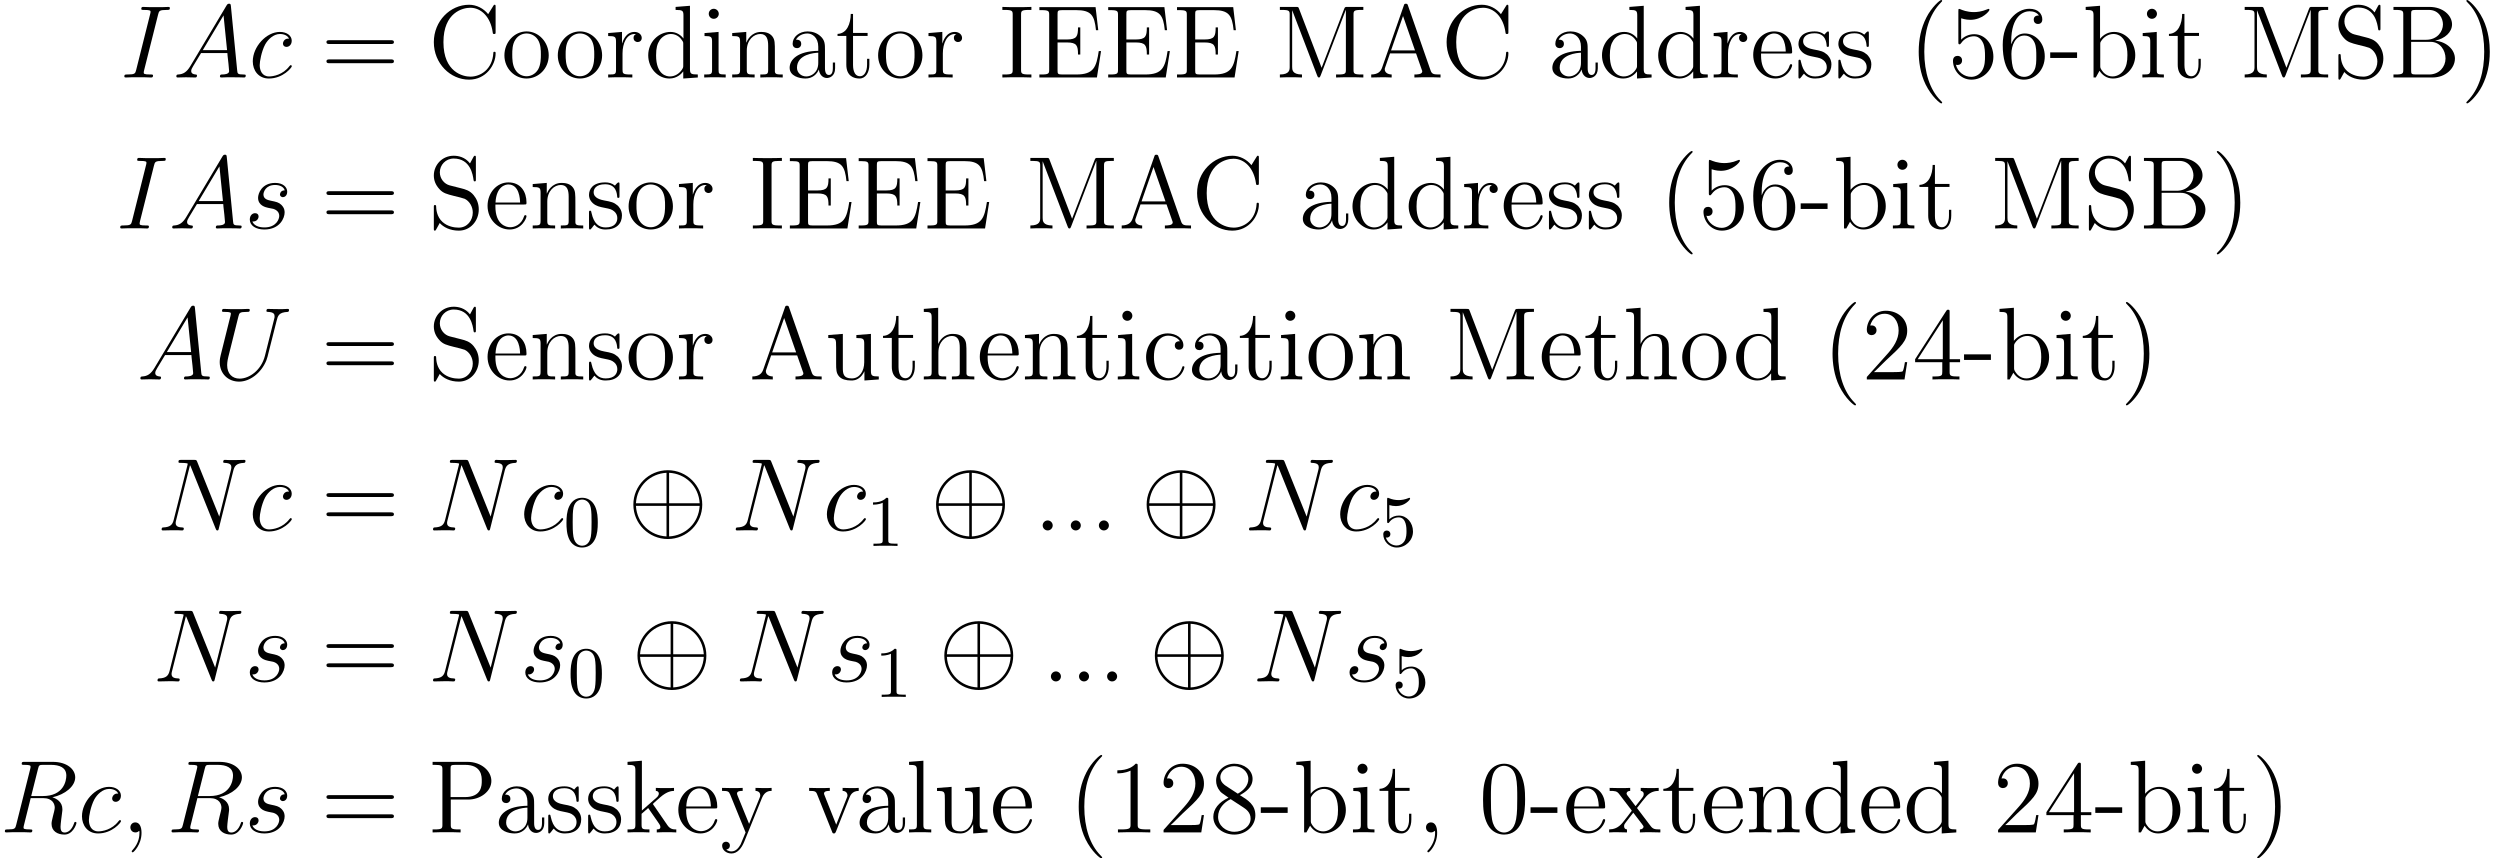 <?xml version='1.0' encoding='UTF-8'?>
<!-- This file was generated by dvisvgm 2.1.3 -->
<svg height='107.597pt' version='1.1' viewBox='76.415 80.149 313.422 107.597' width='313.422pt' xmlns='http://www.w3.org/2000/svg' xmlns:xlink='http://www.w3.org/1999/xlink'>
<defs>
<path d='M9.351 -3.238C9.351 -5.621 7.408 -7.551 5.038 -7.551C2.629 -7.551 0.712 -5.595 0.712 -3.238C0.712 -0.855 2.655 1.075 5.025 1.075C7.434 1.075 9.351 -0.881 9.351 -3.238ZM1.036 -3.406C1.166 -5.582 2.849 -7.123 4.87 -7.227V-3.406H1.036ZM5.194 -7.227C7.227 -7.123 8.898 -5.569 9.027 -3.406H5.194V-7.227ZM4.87 0.751C2.862 0.648 1.166 -0.868 1.036 -3.082H4.87V0.751ZM9.027 -3.082C8.898 -0.868 7.188 0.648 5.194 0.751V-3.082H9.027Z' id='g0-8'/>
<path d='M2.383 -0.622C2.383 -0.997 2.072 -1.256 1.761 -1.256C1.386 -1.256 1.127 -0.945 1.127 -0.635C1.127 -0.259 1.438 0 1.748 0C2.124 0 2.383 -0.311 2.383 -0.622Z' id='g1-58'/>
<path d='M2.526 0.052C2.526 -0.699 2.279 -1.256 1.748 -1.256C1.334 -1.256 1.127 -0.92 1.127 -0.635S1.321 0 1.761 0C1.93 0 2.072 -0.052 2.189 -0.168C2.215 -0.194 2.228 -0.194 2.241 -0.194C2.267 -0.194 2.267 -0.013 2.267 0.052C2.267 0.479 2.189 1.321 1.438 2.163C1.295 2.318 1.295 2.344 1.295 2.37C1.295 2.435 1.36 2.5 1.425 2.5C1.528 2.5 2.526 1.541 2.526 0.052Z' id='g1-59'/>
<path d='M2.202 -1.438C1.748 -0.673 1.308 -0.414 0.686 -0.376C0.544 -0.363 0.44 -0.363 0.44 -0.13C0.44 -0.052 0.505 0 0.596 0C0.829 0 1.412 -0.026 1.645 -0.026C2.02 -0.026 2.435 0 2.798 0C2.875 0 3.031 0 3.031 -0.246C3.031 -0.363 2.927 -0.376 2.849 -0.376C2.551 -0.401 2.305 -0.505 2.305 -0.816C2.305 -0.997 2.383 -1.14 2.551 -1.425L3.536 -3.057H6.838C6.851 -2.94 6.851 -2.836 6.864 -2.72C6.903 -2.383 7.059 -1.036 7.059 -0.79C7.059 -0.401 6.398 -0.376 6.191 -0.376C6.048 -0.376 5.906 -0.376 5.906 -0.142C5.906 0 6.022 0 6.1 0C6.32 0 6.579 -0.026 6.8 -0.026H7.538C8.328 -0.026 8.898 0 8.911 0C9.001 0 9.144 0 9.144 -0.246C9.144 -0.376 9.027 -0.376 8.833 -0.376C8.121 -0.376 8.108 -0.492 8.069 -0.881L7.279 -8.962C7.253 -9.221 7.201 -9.247 7.059 -9.247C6.929 -9.247 6.851 -9.221 6.735 -9.027L2.202 -1.438ZM3.756 -3.432L6.359 -7.784L6.8 -3.432H3.756Z' id='g1-65'/>
<path d='M4.766 -7.887C4.883 -8.341 4.909 -8.47 5.854 -8.47C6.139 -8.47 6.243 -8.47 6.243 -8.716C6.243 -8.846 6.1 -8.846 6.061 -8.846C5.828 -8.846 5.543 -8.82 5.31 -8.82H3.717C3.458 -8.82 3.16 -8.846 2.901 -8.846C2.798 -8.846 2.655 -8.846 2.655 -8.6C2.655 -8.47 2.759 -8.47 3.018 -8.47C3.821 -8.47 3.821 -8.367 3.821 -8.224C3.821 -8.133 3.795 -8.056 3.769 -7.939L2.02 -0.958C1.904 -0.505 1.878 -0.376 0.933 -0.376C0.648 -0.376 0.531 -0.376 0.531 -0.13C0.531 0 0.661 0 0.725 0C0.958 0 1.243 -0.026 1.476 -0.026H3.069C3.329 -0.026 3.613 0 3.872 0C3.976 0 4.132 0 4.132 -0.233C4.132 -0.376 4.054 -0.376 3.769 -0.376C2.966 -0.376 2.966 -0.479 2.966 -0.635C2.966 -0.661 2.966 -0.725 3.018 -0.933L4.766 -7.887Z' id='g1-73'/>
<path d='M9.584 -7.486C9.727 -8.043 9.934 -8.431 10.918 -8.47C10.957 -8.47 11.112 -8.483 11.112 -8.703C11.112 -8.846 10.996 -8.846 10.944 -8.846C10.685 -8.846 10.024 -8.82 9.765 -8.82H9.144C8.962 -8.82 8.729 -8.846 8.548 -8.846C8.47 -8.846 8.315 -8.846 8.315 -8.6C8.315 -8.47 8.418 -8.47 8.509 -8.47C9.286 -8.444 9.338 -8.146 9.338 -7.913C9.338 -7.797 9.325 -7.758 9.286 -7.577L7.823 -1.735L5.051 -8.626C4.96 -8.833 4.947 -8.846 4.663 -8.846H3.082C2.823 -8.846 2.707 -8.846 2.707 -8.6C2.707 -8.47 2.798 -8.47 3.044 -8.47C3.108 -8.47 3.872 -8.47 3.872 -8.354C3.872 -8.328 3.847 -8.224 3.834 -8.185L2.111 -1.321C1.956 -0.686 1.645 -0.414 0.79 -0.376C0.725 -0.376 0.596 -0.363 0.596 -0.13C0.596 0 0.725 0 0.764 0C1.023 0 1.684 -0.026 1.943 -0.026H2.564C2.746 -0.026 2.966 0 3.147 0C3.238 0 3.38 0 3.38 -0.246C3.38 -0.363 3.251 -0.376 3.199 -0.376C2.772 -0.389 2.357 -0.466 2.357 -0.933C2.357 -1.036 2.383 -1.153 2.409 -1.256L4.157 -8.185C4.235 -8.056 4.235 -8.03 4.287 -7.913L7.369 -0.233C7.434 -0.078 7.46 0 7.577 0C7.706 0 7.719 -0.039 7.771 -0.259L9.584 -7.486Z' id='g1-78'/>
<path d='M4.766 -7.965C4.883 -8.444 4.934 -8.47 5.44 -8.47H6.372C7.486 -8.47 8.315 -8.133 8.315 -7.123C8.315 -6.463 7.978 -4.559 5.375 -4.559H3.911L4.766 -7.965ZM6.566 -4.403C8.172 -4.753 9.429 -5.789 9.429 -6.903C9.429 -7.913 8.405 -8.846 6.605 -8.846H3.095C2.836 -8.846 2.72 -8.846 2.72 -8.6C2.72 -8.47 2.81 -8.47 3.057 -8.47C3.834 -8.47 3.834 -8.367 3.834 -8.224C3.834 -8.198 3.834 -8.121 3.782 -7.926L2.033 -0.958C1.917 -0.505 1.891 -0.376 0.997 -0.376C0.699 -0.376 0.609 -0.376 0.609 -0.13C0.609 0 0.751 0 0.79 0C1.023 0 1.295 -0.026 1.541 -0.026H3.069C3.303 -0.026 3.575 0 3.808 0C3.911 0 4.054 0 4.054 -0.246C4.054 -0.376 3.937 -0.376 3.743 -0.376C2.953 -0.376 2.953 -0.479 2.953 -0.609C2.953 -0.622 2.953 -0.712 2.979 -0.816L3.847 -4.3H5.401C6.631 -4.3 6.864 -3.523 6.864 -3.095C6.864 -2.901 6.735 -2.396 6.644 -2.059C6.502 -1.464 6.463 -1.321 6.463 -1.075C6.463 -0.155 7.214 0.272 8.082 0.272C9.131 0.272 9.584 -1.01 9.584 -1.192C9.584 -1.282 9.519 -1.321 9.442 -1.321C9.338 -1.321 9.312 -1.243 9.286 -1.14C8.975 -0.22 8.444 0.013 8.121 0.013S7.59 -0.13 7.59 -0.712C7.59 -1.023 7.745 -2.202 7.758 -2.267C7.823 -2.746 7.823 -2.798 7.823 -2.901C7.823 -3.847 7.059 -4.248 6.566 -4.403Z' id='g1-82'/>
<path d='M6.553 -2.979C6.1 -1.166 4.598 -0.104 3.38 -0.104C2.448 -0.104 1.813 -0.725 1.813 -1.8C1.813 -1.852 1.813 -2.241 1.956 -2.81L3.225 -7.9C3.341 -8.341 3.367 -8.47 4.287 -8.47C4.52 -8.47 4.65 -8.47 4.65 -8.703C4.65 -8.846 4.533 -8.846 4.455 -8.846C4.222 -8.846 3.95 -8.82 3.704 -8.82H2.176C1.93 -8.82 1.658 -8.846 1.412 -8.846C1.321 -8.846 1.166 -8.846 1.166 -8.6C1.166 -8.47 1.256 -8.47 1.502 -8.47C2.279 -8.47 2.279 -8.367 2.279 -8.224C2.279 -8.146 2.189 -7.771 2.124 -7.551L0.997 -3.018C0.958 -2.875 0.881 -2.526 0.881 -2.176C0.881 -0.751 1.904 0.272 3.316 0.272C4.624 0.272 6.074 -0.764 6.735 -2.409C6.825 -2.629 6.942 -3.082 7.02 -3.432C7.149 -3.898 7.421 -5.038 7.512 -5.375L8.004 -7.318C8.172 -7.991 8.276 -8.418 9.416 -8.47C9.519 -8.483 9.571 -8.587 9.571 -8.703C9.571 -8.846 9.455 -8.846 9.403 -8.846C9.221 -8.846 8.988 -8.82 8.807 -8.82H8.198C7.395 -8.82 6.981 -8.846 6.968 -8.846C6.89 -8.846 6.735 -8.846 6.735 -8.6C6.735 -8.47 6.838 -8.47 6.929 -8.47C7.706 -8.444 7.758 -8.146 7.758 -7.913C7.758 -7.797 7.758 -7.758 7.706 -7.577L6.553 -2.979Z' id='g1-85'/>
<path d='M5.064 -4.87C4.818 -4.87 4.701 -4.87 4.52 -4.714C4.442 -4.65 4.3 -4.455 4.3 -4.248C4.3 -3.989 4.494 -3.834 4.74 -3.834C5.051 -3.834 5.401 -4.093 5.401 -4.611C5.401 -5.232 4.805 -5.712 3.911 -5.712C2.215 -5.712 0.518 -3.86 0.518 -2.02C0.518 -0.894 1.217 0.13 2.538 0.13C4.3 0.13 5.414 -1.243 5.414 -1.412C5.414 -1.489 5.336 -1.554 5.284 -1.554C5.245 -1.554 5.232 -1.541 5.116 -1.425C4.287 -0.324 3.057 -0.13 2.564 -0.13C1.671 -0.13 1.386 -0.907 1.386 -1.554C1.386 -2.007 1.606 -3.264 2.072 -4.144C2.409 -4.753 3.108 -5.453 3.924 -5.453C4.093 -5.453 4.805 -5.427 5.064 -4.87Z' id='g1-99'/>
<path d='M2.953 -2.59C3.173 -2.551 3.523 -2.474 3.6 -2.461C3.769 -2.409 4.352 -2.202 4.352 -1.58C4.352 -1.179 3.989 -0.13 2.487 -0.13C2.215 -0.13 1.243 -0.168 0.984 -0.881C1.502 -0.816 1.761 -1.217 1.761 -1.502C1.761 -1.774 1.58 -1.917 1.321 -1.917C1.036 -1.917 0.661 -1.697 0.661 -1.114C0.661 -0.35 1.438 0.13 2.474 0.13C4.442 0.13 5.025 -1.321 5.025 -1.995C5.025 -2.189 5.025 -2.551 4.611 -2.966C4.287 -3.277 3.976 -3.341 3.277 -3.484C2.927 -3.562 2.37 -3.678 2.37 -4.261C2.37 -4.52 2.603 -5.453 3.834 -5.453C4.378 -5.453 4.909 -5.245 5.038 -4.779C4.468 -4.779 4.442 -4.287 4.442 -4.274C4.442 -4.002 4.688 -3.924 4.805 -3.924C4.986 -3.924 5.349 -4.067 5.349 -4.611S4.857 -5.712 3.847 -5.712C2.15 -5.712 1.697 -4.378 1.697 -3.847C1.697 -2.862 2.655 -2.655 2.953 -2.59Z' id='g1-115'/>
<path d='M4.288 -2.901C4.288 -3.509 4.261 -4.288 3.944 -4.968C3.545 -5.82 2.856 -6.038 2.33 -6.038C1.786 -6.038 1.097 -5.82 0.698 -4.95C0.408 -4.324 0.363 -3.59 0.363 -2.901C0.363 -2.312 0.381 -1.432 0.771 -0.716C1.197 0.054 1.904 0.199 2.321 0.199C2.91 0.199 3.581 -0.054 3.962 -0.888C4.234 -1.496 4.288 -2.176 4.288 -2.901ZM2.33 -0.027C2.058 -0.027 1.405 -0.154 1.233 -1.179C1.142 -1.713 1.142 -2.493 1.142 -3.01C1.142 -3.626 1.142 -4.343 1.251 -4.841C1.432 -5.648 2.013 -5.811 2.321 -5.811C2.665 -5.811 3.237 -5.63 3.409 -4.787C3.509 -4.288 3.509 -3.581 3.509 -3.01C3.509 -2.448 3.509 -1.686 3.418 -1.151C3.227 -0.118 2.557 -0.027 2.33 -0.027Z' id='g2-48'/>
<path d='M2.756 -5.793C2.756 -6.02 2.747 -6.038 2.52 -6.038C1.958 -5.458 1.124 -5.458 0.843 -5.458V-5.177C1.015 -5.177 1.568 -5.177 2.058 -5.412V-0.725C2.058 -0.39 2.031 -0.281 1.188 -0.281H0.898V0C1.224 -0.027 2.031 -0.027 2.402 -0.027S3.59 -0.027 3.917 0V-0.281H3.626C2.783 -0.281 2.756 -0.39 2.756 -0.725V-5.793Z' id='g2-49'/>
<path d='M0.943 -3.128C0.943 -2.965 0.943 -2.865 1.07 -2.865C1.142 -2.865 1.17 -2.901 1.224 -2.983C1.496 -3.363 1.931 -3.581 2.402 -3.581C3.373 -3.581 3.373 -2.185 3.373 -1.859C3.373 -1.577 3.373 -1.015 3.119 -0.607C2.874 -0.227 2.493 -0.054 2.14 -0.054C1.605 -0.054 0.997 -0.39 0.78 -1.061C0.789 -1.061 0.843 -1.043 0.907 -1.043C1.088 -1.043 1.351 -1.16 1.351 -1.487C1.351 -1.768 1.151 -1.931 0.907 -1.931C0.716 -1.931 0.462 -1.822 0.462 -1.46C0.462 -0.635 1.151 0.199 2.158 0.199C3.255 0.199 4.188 -0.689 4.188 -1.813C4.188 -2.91 3.409 -3.808 2.421 -3.808C1.985 -3.808 1.541 -3.663 1.224 -3.336V-5.122C1.496 -5.041 1.777 -4.995 2.058 -4.995C3.173 -4.995 3.826 -5.802 3.826 -5.92C3.826 -6.002 3.771 -6.038 3.726 -6.038C3.708 -6.038 3.69 -6.038 3.608 -5.993C3.182 -5.82 2.765 -5.748 2.384 -5.748C1.995 -5.748 1.587 -5.82 1.17 -5.993C1.079 -6.038 1.061 -6.038 1.052 -6.038C0.943 -6.038 0.943 -5.947 0.943 -5.793V-3.128Z' id='g2-53'/>
<path d='M4.209 3.147C4.209 3.108 4.209 3.082 3.989 2.862C2.694 1.554 1.969 -0.583 1.969 -3.225C1.969 -5.737 2.577 -7.9 4.08 -9.429C4.209 -9.545 4.209 -9.571 4.209 -9.61C4.209 -9.688 4.144 -9.714 4.093 -9.714C3.924 -9.714 2.862 -8.781 2.228 -7.512C1.567 -6.204 1.269 -4.818 1.269 -3.225C1.269 -2.072 1.451 -0.531 2.124 0.855C2.888 2.409 3.95 3.251 4.093 3.251C4.144 3.251 4.209 3.225 4.209 3.147Z' id='g3-40'/>
<path d='M3.652 -3.225C3.652 -4.209 3.523 -5.815 2.798 -7.318C2.033 -8.872 0.971 -9.714 0.829 -9.714C0.777 -9.714 0.712 -9.688 0.712 -9.61C0.712 -9.571 0.712 -9.545 0.933 -9.325C2.228 -8.017 2.953 -5.88 2.953 -3.238C2.953 -0.725 2.344 1.438 0.842 2.966C0.712 3.082 0.712 3.108 0.712 3.147C0.712 3.225 0.777 3.251 0.829 3.251C0.997 3.251 2.059 2.318 2.694 1.049C3.354 -0.272 3.652 -1.671 3.652 -3.225Z' id='g3-41'/>
<path d='M2.526 0.052C2.526 -0.751 2.254 -1.256 1.748 -1.256C1.373 -1.256 1.127 -0.971 1.127 -0.635C1.127 -0.285 1.373 0 1.761 0C1.956 0 2.098 -0.091 2.176 -0.155C2.215 -0.194 2.228 -0.194 2.241 -0.194C2.267 -0.194 2.267 -0.013 2.267 0.052C2.267 0.881 1.93 1.658 1.36 2.254C1.308 2.292 1.295 2.318 1.295 2.37C1.295 2.435 1.36 2.5 1.425 2.5C1.541 2.5 2.526 1.541 2.526 0.052Z' id='g3-44'/>
<path d='M3.51 -2.448V-3.147H0.142V-2.448H3.51Z' id='g3-45'/>
<path d='M5.802 -4.144C5.802 -5.219 5.737 -6.268 5.271 -7.253C4.74 -8.328 3.808 -8.613 3.173 -8.613C2.422 -8.613 1.502 -8.237 1.023 -7.162C0.661 -6.346 0.531 -5.543 0.531 -4.144C0.531 -2.888 0.622 -1.943 1.088 -1.023C1.593 -0.039 2.487 0.272 3.16 0.272C4.287 0.272 4.934 -0.401 5.31 -1.153C5.776 -2.124 5.802 -3.393 5.802 -4.144ZM3.16 0.013C2.746 0.013 1.904 -0.22 1.658 -1.632C1.515 -2.409 1.515 -3.393 1.515 -4.3C1.515 -5.362 1.515 -6.32 1.723 -7.084C1.943 -7.952 2.603 -8.354 3.16 -8.354C3.652 -8.354 4.403 -8.056 4.65 -6.942C4.818 -6.204 4.818 -5.181 4.818 -4.3C4.818 -3.432 4.818 -2.448 4.675 -1.658C4.429 -0.233 3.613 0.013 3.16 0.013Z' id='g3-48'/>
<path d='M3.73 -8.302C3.73 -8.6 3.73 -8.613 3.471 -8.613C3.16 -8.263 2.513 -7.784 1.179 -7.784V-7.408C1.476 -7.408 2.124 -7.408 2.836 -7.745V-0.997C2.836 -0.531 2.798 -0.376 1.658 -0.376H1.256V0C1.606 -0.026 2.862 -0.026 3.29 -0.026S4.96 -0.026 5.31 0V-0.376H4.909C3.769 -0.376 3.73 -0.531 3.73 -0.997V-8.302Z' id='g3-49'/>
<path d='M5.699 -2.176H5.414C5.375 -1.956 5.271 -1.243 5.142 -1.036C5.051 -0.92 4.313 -0.92 3.924 -0.92H1.528C1.878 -1.217 2.668 -2.046 3.005 -2.357C4.973 -4.17 5.699 -4.844 5.699 -6.126C5.699 -7.615 4.52 -8.613 3.018 -8.613S0.635 -7.331 0.635 -6.217C0.635 -5.556 1.204 -5.556 1.243 -5.556C1.515 -5.556 1.852 -5.75 1.852 -6.165C1.852 -6.528 1.606 -6.774 1.243 -6.774C1.127 -6.774 1.101 -6.774 1.062 -6.761C1.308 -7.641 2.007 -8.237 2.849 -8.237C3.95 -8.237 4.624 -7.318 4.624 -6.126C4.624 -5.025 3.989 -4.067 3.251 -3.238L0.635 -0.311V0H5.362L5.699 -2.176Z' id='g3-50'/>
<path d='M4.675 -8.431C4.675 -8.677 4.675 -8.742 4.494 -8.742C4.391 -8.742 4.352 -8.742 4.248 -8.587L0.35 -2.538V-2.163H3.756V-0.984C3.756 -0.505 3.73 -0.376 2.785 -0.376H2.526V0C2.823 -0.026 3.847 -0.026 4.209 -0.026S5.608 -0.026 5.906 0V-0.376H5.647C4.714 -0.376 4.675 -0.505 4.675 -0.984V-2.163H5.984V-2.538H4.675V-8.431ZM3.821 -7.421V-2.538H0.673L3.821 -7.421Z' id='g3-52'/>
<path d='M1.658 -7.421C2.215 -7.24 2.668 -7.227 2.81 -7.227C4.274 -7.227 5.206 -8.302 5.206 -8.483C5.206 -8.535 5.181 -8.6 5.103 -8.6C5.077 -8.6 5.051 -8.6 4.934 -8.548C4.209 -8.237 3.588 -8.198 3.251 -8.198C2.396 -8.198 1.787 -8.457 1.541 -8.561C1.451 -8.6 1.425 -8.6 1.412 -8.6C1.308 -8.6 1.308 -8.522 1.308 -8.315V-4.468C1.308 -4.235 1.308 -4.157 1.464 -4.157C1.528 -4.157 1.541 -4.17 1.671 -4.326C2.033 -4.857 2.642 -5.168 3.29 -5.168C3.976 -5.168 4.313 -4.533 4.416 -4.313C4.637 -3.808 4.65 -3.173 4.65 -2.681S4.65 -1.451 4.287 -0.868C4.002 -0.401 3.497 -0.078 2.927 -0.078C2.072 -0.078 1.23 -0.661 0.997 -1.606C1.062 -1.58 1.14 -1.567 1.204 -1.567C1.425 -1.567 1.774 -1.697 1.774 -2.137C1.774 -2.5 1.528 -2.707 1.204 -2.707C0.971 -2.707 0.635 -2.59 0.635 -2.085C0.635 -0.984 1.515 0.272 2.953 0.272C4.416 0.272 5.699 -0.958 5.699 -2.603C5.699 -4.144 4.663 -5.427 3.303 -5.427C2.564 -5.427 1.995 -5.103 1.658 -4.74V-7.421Z' id='g3-53'/>
<path d='M1.593 -4.507C1.593 -7.784 3.186 -8.302 3.885 -8.302C4.352 -8.302 4.818 -8.159 5.064 -7.771C4.909 -7.771 4.416 -7.771 4.416 -7.24C4.416 -6.955 4.611 -6.709 4.947 -6.709C5.271 -6.709 5.491 -6.903 5.491 -7.279C5.491 -7.952 4.999 -8.613 3.872 -8.613C2.241 -8.613 0.531 -6.942 0.531 -4.093C0.531 -0.531 2.085 0.272 3.186 0.272C4.598 0.272 5.802 -0.958 5.802 -2.642C5.802 -4.365 4.598 -5.517 3.303 -5.517C2.15 -5.517 1.723 -4.52 1.593 -4.157V-4.507ZM3.186 -0.078C2.37 -0.078 1.982 -0.803 1.865 -1.075C1.748 -1.412 1.619 -2.046 1.619 -2.953C1.619 -3.976 2.085 -5.258 3.251 -5.258C3.963 -5.258 4.339 -4.779 4.533 -4.339C4.74 -3.86 4.74 -3.212 4.74 -2.655C4.74 -1.995 4.74 -1.412 4.494 -0.92C4.17 -0.298 3.704 -0.078 3.186 -0.078Z' id='g3-54'/>
<path d='M3.86 -4.675C4.507 -5.025 5.453 -5.621 5.453 -6.709C5.453 -7.836 4.365 -8.613 3.173 -8.613C1.891 -8.613 0.881 -7.667 0.881 -6.489C0.881 -6.048 1.01 -5.608 1.373 -5.168C1.515 -4.999 1.528 -4.986 2.435 -4.352C1.179 -3.769 0.531 -2.901 0.531 -1.956C0.531 -0.583 1.839 0.272 3.16 0.272C4.598 0.272 5.802 -0.79 5.802 -2.15C5.802 -3.471 4.87 -4.054 3.86 -4.675ZM2.098 -5.841C1.93 -5.958 1.412 -6.294 1.412 -6.929C1.412 -7.771 2.292 -8.302 3.16 -8.302C4.093 -8.302 4.922 -7.628 4.922 -6.696C4.922 -5.906 4.352 -5.271 3.6 -4.857L2.098 -5.841ZM2.707 -4.17L4.274 -3.147C4.611 -2.927 5.206 -2.526 5.206 -1.735C5.206 -0.751 4.209 -0.078 3.173 -0.078C2.072 -0.078 1.127 -0.881 1.127 -1.956C1.127 -2.966 1.865 -3.782 2.707 -4.17Z' id='g3-56'/>
<path d='M8.742 -4.196C8.924 -4.196 9.157 -4.196 9.157 -4.429C9.157 -4.675 8.936 -4.675 8.742 -4.675H1.114C0.933 -4.675 0.699 -4.675 0.699 -4.442C0.699 -4.196 0.92 -4.196 1.114 -4.196H8.742ZM8.742 -1.787C8.924 -1.787 9.157 -1.787 9.157 -2.02C9.157 -2.267 8.936 -2.267 8.742 -2.267H1.114C0.933 -2.267 0.699 -2.267 0.699 -2.033C0.699 -1.787 0.92 -1.787 1.114 -1.787H8.742Z' id='g3-61'/>
<path d='M5.012 -9.014C4.96 -9.17 4.934 -9.247 4.753 -9.247S4.546 -9.208 4.481 -9.001L1.774 -1.256C1.593 -0.725 1.23 -0.389 0.401 -0.376V0C1.192 -0.026 1.217 -0.026 1.645 -0.026C2.007 -0.026 2.629 -0.026 2.966 0V-0.376C2.422 -0.389 2.098 -0.661 2.098 -1.023C2.098 -1.101 2.098 -1.127 2.163 -1.295L2.759 -3.018H6.022L6.735 -0.984C6.8 -0.829 6.8 -0.803 6.8 -0.764C6.8 -0.376 6.139 -0.376 5.815 -0.376V0C6.113 -0.026 7.136 -0.026 7.499 -0.026S8.794 -0.026 9.092 0V-0.376C8.25 -0.376 8.017 -0.376 7.836 -0.907L5.012 -9.014ZM4.391 -7.706L5.893 -3.393H2.888L4.391 -7.706Z' id='g3-65'/>
<path d='M0.557 -8.846V-8.47H0.816C1.748 -8.47 1.787 -8.341 1.787 -7.862V-0.984C1.787 -0.505 1.748 -0.376 0.816 -0.376H0.557V0H5.427C7.097 0 8.263 -1.127 8.263 -2.37C8.263 -3.419 7.318 -4.455 5.776 -4.624C7.007 -4.857 7.9 -5.686 7.9 -6.657C7.9 -7.771 6.774 -8.846 5.077 -8.846H0.557ZM2.772 -4.727V-7.952C2.772 -8.38 2.798 -8.47 3.367 -8.47H4.999C6.294 -8.47 6.761 -7.356 6.761 -6.657C6.761 -5.802 6.087 -4.727 4.65 -4.727H2.772ZM3.367 -0.376C2.798 -0.376 2.772 -0.466 2.772 -0.894V-4.468H5.194C6.437 -4.468 7.084 -3.38 7.084 -2.383C7.084 -1.334 6.294 -0.376 5.025 -0.376H3.367Z' id='g3-66'/>
<path d='M8.444 -8.82C8.444 -9.053 8.444 -9.118 8.315 -9.118C8.237 -9.118 8.224 -9.092 8.146 -8.962L7.512 -7.939C6.929 -8.665 6.048 -9.118 5.116 -9.118C2.746 -9.118 0.699 -7.071 0.699 -4.429C0.699 -1.748 2.772 0.272 5.116 0.272C7.24 0.272 8.444 -1.58 8.444 -3.005C8.444 -3.147 8.444 -3.225 8.302 -3.225C8.172 -3.225 8.159 -3.16 8.159 -3.069C8.043 -1.01 6.54 -0.104 5.284 -0.104C4.378 -0.104 1.904 -0.648 1.904 -4.429C1.904 -8.172 4.339 -8.742 5.271 -8.742C6.631 -8.742 7.823 -7.59 8.082 -5.647C8.108 -5.491 8.108 -5.453 8.263 -5.453C8.444 -5.453 8.444 -5.491 8.444 -5.75V-8.82Z' id='g3-67'/>
<path d='M8.263 -3.316H7.978C7.667 -1.295 7.356 -0.376 5.168 -0.376H3.406C2.836 -0.376 2.81 -0.466 2.81 -0.894V-4.391H3.989C5.232 -4.391 5.375 -3.989 5.375 -2.875H5.66V-6.281H5.375C5.375 -5.168 5.232 -4.766 3.989 -4.766H2.81V-7.926C2.81 -8.354 2.836 -8.444 3.406 -8.444H5.129C7.033 -8.444 7.434 -7.797 7.628 -5.932H7.913L7.577 -8.82H0.531V-8.444H0.79C1.723 -8.444 1.761 -8.315 1.761 -7.836V-0.984C1.761 -0.505 1.723 -0.376 0.79 -0.376H0.531V0H7.745L8.263 -3.316Z' id='g3-69'/>
<path d='M2.81 -7.862C2.81 -8.341 2.849 -8.47 3.821 -8.47H4.106V-8.846C3.795 -8.82 2.681 -8.82 2.292 -8.82S0.777 -8.82 0.466 -8.846V-8.47H0.751C1.723 -8.47 1.761 -8.341 1.761 -7.862V-0.984C1.761 -0.505 1.723 -0.376 0.751 -0.376H0.466V0C0.777 -0.026 1.891 -0.026 2.279 -0.026S3.795 -0.026 4.106 0V-0.376H3.821C2.849 -0.376 2.81 -0.505 2.81 -0.984V-7.862Z' id='g3-73'/>
<path d='M2.979 -8.6C2.888 -8.846 2.875 -8.846 2.577 -8.846H0.57V-8.47H0.829C1.761 -8.47 1.8 -8.341 1.8 -7.862V-1.334C1.8 -0.984 1.8 -0.376 0.57 -0.376V0C0.907 -0.026 1.593 -0.026 1.956 -0.026S3.005 -0.026 3.341 0V-0.376C2.111 -0.376 2.111 -0.984 2.111 -1.334V-8.405H2.124L5.245 -0.246C5.297 -0.104 5.336 0 5.465 0C5.582 0 5.608 -0.065 5.686 -0.259L8.833 -8.47H8.846V-0.984C8.846 -0.505 8.807 -0.376 7.874 -0.376H7.615V0C7.913 -0.026 8.949 -0.026 9.325 -0.026S10.737 -0.026 11.035 0V-0.376H10.776C9.843 -0.376 9.804 -0.505 9.804 -0.984V-7.862C9.804 -8.341 9.843 -8.47 10.776 -8.47H11.035V-8.846H9.027C8.742 -8.846 8.729 -8.833 8.626 -8.587L5.802 -1.217L2.979 -8.6Z' id='g3-77'/>
<path d='M2.823 -4.119H5.012C6.528 -4.119 7.913 -5.142 7.913 -6.45C7.913 -7.706 6.657 -8.846 4.909 -8.846H0.544V-8.47H0.803C1.735 -8.47 1.774 -8.341 1.774 -7.862V-0.984C1.774 -0.505 1.735 -0.376 0.803 -0.376H0.544V0C0.855 -0.026 1.917 -0.026 2.292 -0.026C2.681 -0.026 3.743 -0.026 4.054 0V-0.376H3.795C2.862 -0.376 2.823 -0.505 2.823 -0.984V-4.119ZM2.798 -4.429V-7.952C2.798 -8.38 2.823 -8.47 3.393 -8.47H4.611C6.709 -8.47 6.709 -7.007 6.709 -6.45C6.709 -5.906 6.709 -4.429 4.598 -4.429H2.798Z' id='g3-80'/>
<path d='M2.694 -5.401C2.033 -5.569 1.451 -6.217 1.451 -7.046C1.451 -7.952 2.176 -8.768 3.186 -8.768C5.31 -8.768 5.595 -6.67 5.673 -6.113C5.699 -5.958 5.699 -5.906 5.828 -5.906C5.971 -5.906 5.971 -5.971 5.971 -6.204V-8.82C5.971 -9.053 5.971 -9.118 5.841 -9.118C5.802 -9.118 5.75 -9.118 5.66 -8.949L5.232 -8.159C4.611 -8.962 3.756 -9.118 3.186 -9.118C1.748 -9.118 0.699 -7.965 0.699 -6.644C0.699 -6.022 0.92 -5.453 1.399 -4.934C1.852 -4.429 2.305 -4.313 3.225 -4.08C3.678 -3.976 4.391 -3.795 4.572 -3.717C5.181 -3.419 5.582 -2.72 5.582 -1.995C5.582 -1.023 4.896 -0.104 3.821 -0.104C3.238 -0.104 2.435 -0.246 1.8 -0.803C1.049 -1.476 0.997 -2.409 0.984 -2.836C0.971 -2.94 0.868 -2.94 0.842 -2.94C0.699 -2.94 0.699 -2.875 0.699 -2.642V-0.026C0.699 0.207 0.699 0.272 0.829 0.272C0.907 0.272 0.92 0.246 1.01 0.091C1.062 -0.013 1.334 -0.492 1.438 -0.686C1.904 -0.168 2.72 0.272 3.834 0.272C5.284 0.272 6.333 -0.958 6.333 -2.383C6.333 -3.173 6.035 -3.756 5.686 -4.183C5.206 -4.766 4.624 -4.909 4.119 -5.038L2.694 -5.401Z' id='g3-83'/>
<path d='M4.999 -3.458C4.999 -4.157 4.999 -4.675 4.429 -5.181C3.976 -5.595 3.393 -5.776 2.823 -5.776C1.761 -5.776 0.945 -5.077 0.945 -4.235C0.945 -3.86 1.192 -3.678 1.489 -3.678C1.8 -3.678 2.02 -3.898 2.02 -4.209C2.02 -4.74 1.554 -4.74 1.36 -4.74C1.658 -5.284 2.279 -5.517 2.798 -5.517C3.393 -5.517 4.157 -5.025 4.157 -3.86V-3.341C1.554 -3.303 0.57 -2.215 0.57 -1.217C0.57 -0.194 1.761 0.13 2.551 0.13C3.406 0.13 3.989 -0.389 4.235 -1.01C4.287 -0.401 4.688 0.065 5.245 0.065C5.517 0.065 6.268 -0.117 6.268 -1.153V-1.878H5.984V-1.153C5.984 -0.414 5.673 -0.311 5.491 -0.311C4.999 -0.311 4.999 -0.997 4.999 -1.192V-3.458ZM4.157 -1.826C4.157 -0.557 3.212 -0.13 2.655 -0.13C2.02 -0.13 1.489 -0.596 1.489 -1.217C1.489 -2.927 3.691 -3.082 4.157 -3.108V-1.826Z' id='g3-97'/>
<path d='M2.163 -8.988L0.363 -8.846V-8.47C1.243 -8.47 1.347 -8.38 1.347 -7.745V0H1.632C1.684 -0.104 2.046 -0.751 2.098 -0.842C2.396 -0.363 2.953 0.13 3.782 0.13C5.271 0.13 6.579 -1.127 6.579 -2.798C6.579 -4.442 5.362 -5.712 3.924 -5.712C3.212 -5.712 2.603 -5.388 2.163 -4.844V-8.988ZM2.189 -4.144C2.189 -4.378 2.189 -4.403 2.331 -4.611C2.642 -5.077 3.212 -5.453 3.847 -5.453C4.235 -5.453 5.595 -5.297 5.595 -2.81C5.595 -1.943 5.465 -1.399 5.155 -0.933C4.896 -0.531 4.378 -0.13 3.73 -0.13C3.031 -0.13 2.577 -0.583 2.357 -0.933C2.189 -1.204 2.189 -1.256 2.189 -1.476V-4.144Z' id='g3-98'/>
<path d='M4.688 -4.792C4.533 -4.792 4.054 -4.792 4.054 -4.261C4.054 -3.95 4.274 -3.73 4.585 -3.73C4.883 -3.73 5.129 -3.911 5.129 -4.287C5.129 -5.155 4.222 -5.776 3.173 -5.776C1.658 -5.776 0.453 -4.429 0.453 -2.798C0.453 -1.14 1.697 0.13 3.16 0.13C4.87 0.13 5.258 -1.425 5.258 -1.541S5.168 -1.658 5.129 -1.658C5.012 -1.658 4.999 -1.619 4.96 -1.464C4.675 -0.544 3.976 -0.155 3.277 -0.155C2.487 -0.155 1.438 -0.842 1.438 -2.81C1.438 -4.96 2.538 -5.491 3.186 -5.491C3.678 -5.491 4.391 -5.297 4.688 -4.792Z' id='g3-99'/>
<path d='M3.885 -8.846V-8.47C4.766 -8.47 4.87 -8.38 4.87 -7.745V-4.883C4.598 -5.258 4.041 -5.712 3.251 -5.712C1.748 -5.712 0.453 -4.442 0.453 -2.785C0.453 -1.14 1.684 0.13 3.108 0.13C4.093 0.13 4.663 -0.518 4.844 -0.764V0.13L6.67 0V-0.376C5.789 -0.376 5.686 -0.466 5.686 -1.101V-8.988L3.885 -8.846ZM4.844 -1.515C4.844 -1.282 4.844 -1.243 4.663 -0.958C4.352 -0.505 3.821 -0.13 3.173 -0.13C2.836 -0.13 1.438 -0.259 1.438 -2.772C1.438 -3.704 1.593 -4.222 1.878 -4.65C2.137 -5.051 2.655 -5.453 3.303 -5.453C4.106 -5.453 4.559 -4.87 4.688 -4.663C4.844 -4.442 4.844 -4.416 4.844 -4.183V-1.515Z' id='g3-100'/>
<path d='M4.96 -3.005C5.245 -3.005 5.271 -3.005 5.271 -3.251C5.271 -4.559 4.572 -5.776 3.005 -5.776C1.528 -5.776 0.389 -4.442 0.389 -2.836C0.389 -1.127 1.71 0.13 3.147 0.13C4.688 0.13 5.271 -1.269 5.271 -1.541C5.271 -1.619 5.206 -1.671 5.129 -1.671C5.025 -1.671 4.999 -1.606 4.973 -1.541C4.637 -0.453 3.769 -0.155 3.225 -0.155S1.373 -0.518 1.373 -2.759V-3.005H4.96ZM1.386 -3.251C1.489 -5.284 2.629 -5.517 2.992 -5.517C4.378 -5.517 4.455 -3.691 4.468 -3.251H1.386Z' id='g3-101'/>
<path d='M5.763 -3.147C5.763 -4.352 5.763 -4.714 5.465 -5.129C5.09 -5.634 4.481 -5.712 4.041 -5.712C2.927 -5.712 2.409 -4.87 2.228 -4.468H2.215V-8.988L0.414 -8.846V-8.47C1.295 -8.47 1.399 -8.38 1.399 -7.745V-0.958C1.399 -0.376 1.256 -0.376 0.414 -0.376V0C0.751 -0.026 1.451 -0.026 1.813 -0.026C2.189 -0.026 2.888 -0.026 3.225 0V-0.376C2.396 -0.376 2.241 -0.376 2.241 -0.958V-3.367C2.241 -4.727 3.134 -5.453 3.937 -5.453S4.922 -4.792 4.922 -4.002V-0.958C4.922 -0.376 4.779 -0.376 3.937 -0.376V0C4.274 -0.026 4.973 -0.026 5.336 -0.026C5.712 -0.026 6.411 -0.026 6.748 0V-0.376C6.1 -0.376 5.776 -0.376 5.763 -0.764V-3.147Z' id='g3-104'/>
<path d='M2.254 -7.978C2.254 -8.315 1.982 -8.613 1.619 -8.613C1.282 -8.613 0.997 -8.341 0.997 -7.991C0.997 -7.602 1.308 -7.356 1.619 -7.356C2.02 -7.356 2.254 -7.693 2.254 -7.978ZM0.466 -5.569V-5.194C1.295 -5.194 1.412 -5.116 1.412 -4.481V-0.958C1.412 -0.376 1.269 -0.376 0.427 -0.376V0C0.79 -0.026 1.412 -0.026 1.787 -0.026C1.93 -0.026 2.681 -0.026 3.121 0V-0.376C2.279 -0.376 2.228 -0.44 2.228 -0.945V-5.712L0.466 -5.569Z' id='g3-105'/>
<path d='M3.626 -3.432C3.626 -3.445 3.536 -3.549 3.536 -3.562C3.536 -3.6 4.352 -4.3 4.455 -4.403C5.349 -5.181 5.919 -5.194 6.191 -5.206V-5.582C5.932 -5.556 5.595 -5.556 5.206 -5.556C4.87 -5.556 4.209 -5.556 3.911 -5.582V-5.206C4.132 -5.194 4.287 -5.077 4.287 -4.87C4.287 -4.611 4.028 -4.378 4.015 -4.378L2.163 -2.746V-8.988L0.363 -8.846V-8.47C1.243 -8.47 1.347 -8.38 1.347 -7.745V-0.958C1.347 -0.376 1.204 -0.376 0.363 -0.376V0C0.725 -0.026 1.347 -0.026 1.735 -0.026S2.746 -0.026 3.108 0V-0.376C2.279 -0.376 2.124 -0.376 2.124 -0.958V-2.331L2.953 -3.057L4.196 -1.269C4.391 -0.997 4.481 -0.855 4.481 -0.673C4.481 -0.44 4.3 -0.376 4.028 -0.376V0C4.352 -0.026 4.986 -0.026 5.336 -0.026C5.893 -0.026 5.919 -0.026 6.476 0V-0.376C6.126 -0.376 5.725 -0.376 5.362 -0.907L3.626 -3.432Z' id='g3-107'/>
<path d='M2.228 -8.988L0.427 -8.846V-8.47C1.308 -8.47 1.412 -8.38 1.412 -7.745V-0.958C1.412 -0.376 1.269 -0.376 0.427 -0.376V0C0.79 -0.026 1.425 -0.026 1.813 -0.026S2.849 -0.026 3.212 0V-0.376C2.383 -0.376 2.228 -0.376 2.228 -0.958V-8.988Z' id='g3-108'/>
<path d='M5.763 -3.147C5.763 -4.352 5.763 -4.714 5.465 -5.129C5.09 -5.634 4.481 -5.712 4.041 -5.712C2.785 -5.712 2.292 -4.637 2.189 -4.378H2.176V-5.712L0.414 -5.569V-5.194C1.295 -5.194 1.399 -5.103 1.399 -4.468V-0.958C1.399 -0.376 1.256 -0.376 0.414 -0.376V0C0.751 -0.026 1.451 -0.026 1.813 -0.026C2.189 -0.026 2.888 -0.026 3.225 0V-0.376C2.396 -0.376 2.241 -0.376 2.241 -0.958V-3.367C2.241 -4.727 3.134 -5.453 3.937 -5.453S4.922 -4.792 4.922 -4.002V-0.958C4.922 -0.376 4.779 -0.376 3.937 -0.376V0C4.274 -0.026 4.973 -0.026 5.336 -0.026C5.712 -0.026 6.411 -0.026 6.748 0V-0.376C6.1 -0.376 5.776 -0.376 5.763 -0.764V-3.147Z' id='g3-110'/>
<path d='M5.945 -2.772C5.945 -4.442 4.675 -5.776 3.173 -5.776C1.619 -5.776 0.389 -4.403 0.389 -2.772C0.389 -1.114 1.684 0.13 3.16 0.13C4.688 0.13 5.945 -1.14 5.945 -2.772ZM3.173 -0.155C2.694 -0.155 2.111 -0.363 1.735 -0.997C1.386 -1.58 1.373 -2.344 1.373 -2.888C1.373 -3.38 1.373 -4.17 1.774 -4.753C2.137 -5.31 2.707 -5.517 3.16 -5.517C3.665 -5.517 4.209 -5.284 4.559 -4.779C4.96 -4.183 4.96 -3.367 4.96 -2.888C4.96 -2.435 4.96 -1.632 4.624 -1.023C4.261 -0.401 3.665 -0.155 3.173 -0.155Z' id='g3-111'/>
<path d='M2.163 -3.018C2.163 -4.274 2.681 -5.453 3.678 -5.453C3.782 -5.453 3.808 -5.453 3.86 -5.44C3.756 -5.388 3.549 -5.31 3.549 -4.96C3.549 -4.585 3.847 -4.442 4.054 -4.442C4.313 -4.442 4.572 -4.611 4.572 -4.96C4.572 -5.349 4.222 -5.712 3.665 -5.712C2.564 -5.712 2.189 -4.52 2.111 -4.274H2.098V-5.712L0.363 -5.569V-5.194C1.243 -5.194 1.347 -5.103 1.347 -4.468V-0.958C1.347 -0.376 1.204 -0.376 0.363 -0.376V0C0.725 -0.026 1.438 -0.026 1.826 -0.026C2.176 -0.026 3.095 -0.026 3.393 0V-0.376H3.134C2.189 -0.376 2.163 -0.518 2.163 -0.984V-3.018Z' id='g3-114'/>
<path d='M4.248 -5.478C4.248 -5.712 4.248 -5.776 4.119 -5.776C4.015 -5.776 3.769 -5.491 3.678 -5.375C3.277 -5.699 2.875 -5.776 2.461 -5.776C0.894 -5.776 0.427 -4.922 0.427 -4.209C0.427 -4.067 0.427 -3.613 0.92 -3.16C1.334 -2.798 1.774 -2.707 2.37 -2.59C3.082 -2.448 3.251 -2.409 3.575 -2.15C3.808 -1.956 3.976 -1.671 3.976 -1.308C3.976 -0.751 3.652 -0.13 2.513 -0.13C1.658 -0.13 1.036 -0.622 0.751 -1.917C0.699 -2.15 0.699 -2.163 0.686 -2.176C0.661 -2.228 0.609 -2.228 0.57 -2.228C0.427 -2.228 0.427 -2.163 0.427 -1.93V-0.168C0.427 0.065 0.427 0.13 0.557 0.13C0.622 0.13 0.635 0.117 0.855 -0.155C0.92 -0.246 0.92 -0.272 1.114 -0.479C1.606 0.13 2.305 0.13 2.526 0.13C3.885 0.13 4.559 -0.622 4.559 -1.645C4.559 -2.344 4.132 -2.759 4.015 -2.875C3.549 -3.277 3.199 -3.354 2.344 -3.51C1.956 -3.588 1.01 -3.769 1.01 -4.546C1.01 -4.947 1.282 -5.543 2.448 -5.543C3.86 -5.543 3.937 -4.339 3.963 -3.937C3.976 -3.834 4.067 -3.834 4.106 -3.834C4.248 -3.834 4.248 -3.898 4.248 -4.132V-5.478Z' id='g3-115'/>
<path d='M2.176 -5.206H4.002V-5.582H2.176V-7.965H1.891C1.878 -6.748 1.412 -5.504 0.233 -5.465V-5.206H1.334V-1.606C1.334 -0.168 2.292 0.13 2.979 0.13C3.795 0.13 4.222 -0.673 4.222 -1.606V-2.344H3.937V-1.632C3.937 -0.699 3.562 -0.155 3.057 -0.155C2.176 -0.155 2.176 -1.36 2.176 -1.58V-5.206Z' id='g3-116'/>
<path d='M3.937 -5.569V-5.194C4.818 -5.194 4.922 -5.103 4.922 -4.468V-2.15C4.922 -1.049 4.339 -0.13 3.367 -0.13C2.305 -0.13 2.241 -0.738 2.241 -1.425V-5.712L0.414 -5.569V-5.194C1.399 -5.194 1.399 -5.155 1.399 -4.002V-2.059C1.399 -1.256 1.399 -0.79 1.787 -0.363C2.098 -0.026 2.629 0.13 3.29 0.13C3.51 0.13 3.924 0.13 4.365 -0.246C4.74 -0.544 4.947 -1.036 4.947 -1.036V0.13L6.748 0V-0.376C5.867 -0.376 5.763 -0.466 5.763 -1.101V-5.712L3.937 -5.569Z' id='g3-117'/>
<path d='M5.284 -4.352C5.401 -4.637 5.621 -5.194 6.45 -5.206V-5.582C6.074 -5.556 5.893 -5.556 5.491 -5.556C5.219 -5.556 5.025 -5.556 4.429 -5.582V-5.206C4.973 -5.181 5.038 -4.792 5.038 -4.65C5.038 -4.533 5.012 -4.468 4.947 -4.313L3.626 -0.971L2.176 -4.624C2.111 -4.805 2.098 -4.805 2.098 -4.87C2.098 -5.206 2.59 -5.206 2.823 -5.206V-5.582C2.5 -5.556 1.826 -5.556 1.476 -5.556C1.049 -5.556 1.023 -5.556 0.233 -5.582V-5.206C0.958 -5.206 1.088 -5.155 1.243 -4.753L3.095 -0.117C3.16 0.065 3.186 0.13 3.341 0.13C3.432 0.13 3.51 0.104 3.6 -0.117L5.284 -4.352Z' id='g3-118'/>
<path d='M3.626 -3.057C4.002 -3.549 4.546 -4.248 4.792 -4.52C5.323 -5.116 5.932 -5.206 6.346 -5.206V-5.582C5.789 -5.556 5.763 -5.556 5.258 -5.556C4.766 -5.556 4.74 -5.556 4.093 -5.582V-5.206C4.261 -5.181 4.468 -5.103 4.468 -4.805C4.468 -4.585 4.352 -4.442 4.274 -4.339L3.445 -3.29L2.435 -4.624C2.396 -4.675 2.318 -4.792 2.318 -4.883C2.318 -4.96 2.383 -5.194 2.772 -5.206V-5.582C2.448 -5.556 1.787 -5.556 1.438 -5.556C1.01 -5.556 0.984 -5.556 0.194 -5.582V-5.206C0.855 -5.206 1.101 -5.181 1.373 -4.831L2.888 -2.849C2.914 -2.823 2.966 -2.746 2.966 -2.707S1.956 -1.399 1.826 -1.23C1.256 -0.531 0.686 -0.389 0.13 -0.376V0C0.622 -0.026 0.648 -0.026 1.204 -0.026C1.697 -0.026 1.723 -0.026 2.37 0V-0.376C2.059 -0.414 2.007 -0.609 2.007 -0.79C2.007 -0.997 2.098 -1.101 2.228 -1.269C2.422 -1.541 2.849 -2.072 3.16 -2.474L4.222 -1.088C4.442 -0.803 4.442 -0.777 4.442 -0.699C4.442 -0.596 4.339 -0.389 3.989 -0.376V0C4.326 -0.026 4.96 -0.026 5.323 -0.026C5.75 -0.026 5.776 -0.026 6.553 0V-0.376C5.867 -0.376 5.634 -0.401 5.323 -0.816L3.626 -3.057Z' id='g3-120'/>
<path d='M5.245 -4.326C5.595 -5.194 6.204 -5.206 6.45 -5.206V-5.582C6.074 -5.556 5.893 -5.556 5.478 -5.556C5.181 -5.556 5.155 -5.556 4.429 -5.582V-5.206C4.909 -5.181 5.025 -4.883 5.025 -4.65C5.025 -4.533 4.999 -4.468 4.947 -4.339L3.626 -1.075L2.189 -4.598C2.111 -4.779 2.111 -4.857 2.111 -4.87C2.111 -5.206 2.564 -5.206 2.823 -5.206V-5.582C2.487 -5.556 1.852 -5.556 1.489 -5.556C0.997 -5.556 0.971 -5.556 0.233 -5.582V-5.206C0.984 -5.206 1.088 -5.142 1.256 -4.74L3.186 0C2.616 1.373 2.616 1.399 2.564 1.502C2.344 1.891 1.995 2.383 1.412 2.383C1.01 2.383 0.764 2.15 0.764 2.15S1.217 2.098 1.217 1.645C1.217 1.334 0.971 1.166 0.738 1.166C0.518 1.166 0.246 1.295 0.246 1.671C0.246 2.163 0.725 2.642 1.412 2.642C2.137 2.642 2.668 2.007 3.005 1.192L5.245 -4.326Z' id='g3-121'/>
</defs>
<g id='page1'>
<use x='91.47' xlink:href='#g1-73' y='89.863'/>
<use x='98.082' xlink:href='#g1-65' y='89.863'/>
<use x='107.588' xlink:href='#g1-99' y='89.863'/>
<use x='116.644' xlink:href='#g3-61' y='89.863'/>
<use x='130.105' xlink:href='#g3-67' y='89.863'/>
<use x='139.263' xlink:href='#g3-111' y='89.863'/>
<use x='145.956' xlink:href='#g3-111' y='89.863'/>
<use x='152.297' xlink:href='#g3-114' y='89.863'/>
<use x='157.229' xlink:href='#g3-100' y='89.863'/>
<use x='164.274' xlink:href='#g3-105' y='89.863'/>
<use x='167.797' xlink:href='#g3-110' y='89.863'/>
<use x='174.842' xlink:href='#g3-97' y='89.863'/>
<use x='181.183' xlink:href='#g3-116' y='89.863'/>
<use x='186.114' xlink:href='#g3-111' y='89.863'/>
<use x='192.455' xlink:href='#g3-114' y='89.863'/>
<use x='201.614' xlink:href='#g3-73' y='89.863'/>
<use x='206.189' xlink:href='#g3-69' y='89.863'/>
<use x='214.817' xlink:href='#g3-69' y='89.863'/>
<use x='223.445' xlink:href='#g3-69' y='89.863'/>
<use x='236.301' xlink:href='#g3-77' y='89.863'/>
<use x='247.921' xlink:href='#g3-65' y='89.863'/>
<use x='257.075' xlink:href='#g3-67' y='89.863'/>
<use x='270.461' xlink:href='#g3-97' y='89.863'/>
<use x='276.802' xlink:href='#g3-100' y='89.863'/>
<use x='283.847' xlink:href='#g3-100' y='89.863'/>
<use x='290.893' xlink:href='#g3-114' y='89.863'/>
<use x='295.824' xlink:href='#g3-101' y='89.863'/>
<use x='301.46' xlink:href='#g3-115' y='89.863'/>
<use x='306.463' xlink:href='#g3-115' y='89.863'/>
<use x='315.692' xlink:href='#g3-40' y='89.863'/>
<use x='320.624' xlink:href='#g3-53' y='89.863'/>
<use x='326.964' xlink:href='#g3-54' y='89.863'/>
<use x='333.305' xlink:href='#g3-45' y='89.863'/>
<use x='337.532' xlink:href='#g3-98' y='89.863'/>
<use x='344.577' xlink:href='#g3-105' y='89.863'/>
<use x='348.1' xlink:href='#g3-116' y='89.863'/>
<use x='357.259' xlink:href='#g3-77' y='89.863'/>
<use x='368.879' xlink:href='#g3-83' y='89.863'/>
<use x='375.924' xlink:href='#g3-66' y='89.863'/>
<use x='384.905' xlink:href='#g3-41' y='89.863'/>
<use x='90.954' xlink:href='#g1-73' y='108.792'/>
<use x='97.566' xlink:href='#g1-65' y='108.792'/>
<use x='107.072' xlink:href='#g1-115' y='108.792'/>
<use x='116.644' xlink:href='#g3-61' y='108.792'/>
<use x='130.105' xlink:href='#g3-83' y='108.792'/>
<use x='137.15' xlink:href='#g3-101' y='108.792'/>
<use x='142.786' xlink:href='#g3-110' y='108.792'/>
<use x='149.831' xlink:href='#g3-115' y='108.792'/>
<use x='154.833' xlink:href='#g3-111' y='108.792'/>
<use x='161.174' xlink:href='#g3-114' y='108.792'/>
<use x='170.333' xlink:href='#g3-73' y='108.792'/>
<use x='174.908' xlink:href='#g3-69' y='108.792'/>
<use x='183.536' xlink:href='#g3-69' y='108.792'/>
<use x='192.164' xlink:href='#g3-69' y='108.792'/>
<use x='205.02' xlink:href='#g3-77' y='108.792'/>
<use x='216.64' xlink:href='#g3-65' y='108.792'/>
<use x='225.794' xlink:href='#g3-67' y='108.792'/>
<use x='239.18' xlink:href='#g3-97' y='108.792'/>
<use x='245.521' xlink:href='#g3-100' y='108.792'/>
<use x='252.566' xlink:href='#g3-100' y='108.792'/>
<use x='259.612' xlink:href='#g3-114' y='108.792'/>
<use x='264.543' xlink:href='#g3-101' y='108.792'/>
<use x='270.179' xlink:href='#g3-115' y='108.792'/>
<use x='275.182' xlink:href='#g3-115' y='108.792'/>
<use x='284.411' xlink:href='#g3-40' y='108.792'/>
<use x='289.343' xlink:href='#g3-53' y='108.792'/>
<use x='295.683' xlink:href='#g3-54' y='108.792'/>
<use x='302.024' xlink:href='#g3-45' y='108.792'/>
<use x='306.251' xlink:href='#g3-98' y='108.792'/>
<use x='313.296' xlink:href='#g3-105' y='108.792'/>
<use x='316.819' xlink:href='#g3-116' y='108.792'/>
<use x='325.978' xlink:href='#g3-77' y='108.792'/>
<use x='337.598' xlink:href='#g3-83' y='108.792'/>
<use x='344.643' xlink:href='#g3-66' y='108.792'/>
<use x='353.624' xlink:href='#g3-41' y='108.792'/>
<use x='93.574' xlink:href='#g1-65' y='127.721'/>
<use x='103.08' xlink:href='#g1-85' y='127.721'/>
<use x='116.644' xlink:href='#g3-61' y='127.721'/>
<use x='130.105' xlink:href='#g3-83' y='127.721'/>
<use x='137.15' xlink:href='#g3-101' y='127.721'/>
<use x='142.786' xlink:href='#g3-110' y='127.721'/>
<use x='149.831' xlink:href='#g3-115' y='127.721'/>
<use x='154.833' xlink:href='#g3-111' y='127.721'/>
<use x='161.174' xlink:href='#g3-114' y='127.721'/>
<use x='170.333' xlink:href='#g3-65' y='127.721'/>
<use x='179.84' xlink:href='#g3-117' y='127.721'/>
<use x='186.885' xlink:href='#g3-116' y='127.721'/>
<use x='191.817' xlink:href='#g3-104' y='127.721'/>
<use x='198.862' xlink:href='#g3-101' y='127.721'/>
<use x='204.498' xlink:href='#g3-110' y='127.721'/>
<use x='211.191' xlink:href='#g3-116' y='127.721'/>
<use x='216.123' xlink:href='#g3-105' y='127.721'/>
<use x='219.645' xlink:href='#g3-99' y='127.721'/>
<use x='225.282' xlink:href='#g3-97' y='127.721'/>
<use x='231.622' xlink:href='#g3-116' y='127.721'/>
<use x='236.554' xlink:href='#g3-105' y='127.721'/>
<use x='240.077' xlink:href='#g3-111' y='127.721'/>
<use x='246.417' xlink:href='#g3-110' y='127.721'/>
<use x='257.69' xlink:href='#g3-77' y='127.721'/>
<use x='269.31' xlink:href='#g3-101' y='127.721'/>
<use x='274.946' xlink:href='#g3-116' y='127.721'/>
<use x='279.878' xlink:href='#g3-104' y='127.721'/>
<use x='286.923' xlink:href='#g3-111' y='127.721'/>
<use x='293.616' xlink:href='#g3-100' y='127.721'/>
<use x='304.889' xlink:href='#g3-40' y='127.721'/>
<use x='309.82' xlink:href='#g3-50' y='127.721'/>
<use x='316.161' xlink:href='#g3-52' y='127.721'/>
<use x='322.502' xlink:href='#g3-45' y='127.721'/>
<use x='326.729' xlink:href='#g3-98' y='127.721'/>
<use x='333.774' xlink:href='#g3-105' y='127.721'/>
<use x='337.297' xlink:href='#g3-116' y='127.721'/>
<use x='342.228' xlink:href='#g3-41' y='127.721'/>
<use x='96.08' xlink:href='#g1-78' y='146.65'/>
<use x='107.588' xlink:href='#g1-99' y='146.65'/>
<use x='116.644' xlink:href='#g3-61' y='146.65'/>
<use x='130.105' xlink:href='#g1-78' y='146.65'/>
<use x='141.612' xlink:href='#g1-99' y='146.65'/>
<use x='147.07' xlink:href='#g2-48' y='148.593'/>
<use x='155.105' xlink:href='#g0-8' y='146.65'/>
<use x='168.057' xlink:href='#g1-78' y='146.65'/>
<use x='179.564' xlink:href='#g1-99' y='146.65'/>
<use x='185.022' xlink:href='#g2-49' y='148.593'/>
<use x='193.057' xlink:href='#g0-8' y='146.65'/>
<use x='206.009' xlink:href='#g1-58' y='146.65'/>
<use x='209.531' xlink:href='#g1-58' y='146.65'/>
<use x='213.054' xlink:href='#g1-58' y='146.65'/>
<use x='219.455' xlink:href='#g0-8' y='146.65'/>
<use x='232.406' xlink:href='#g1-78' y='146.65'/>
<use x='243.914' xlink:href='#g1-99' y='146.65'/>
<use x='249.372' xlink:href='#g2-53' y='148.593'/>
<use x='95.565' xlink:href='#g1-78' y='165.579'/>
<use x='107.072' xlink:href='#g1-115' y='165.579'/>
<use x='116.644' xlink:href='#g3-61' y='165.579'/>
<use x='130.105' xlink:href='#g1-78' y='165.579'/>
<use x='141.612' xlink:href='#g1-115' y='165.579'/>
<use x='147.586' xlink:href='#g2-48' y='167.522'/>
<use x='155.621' xlink:href='#g0-8' y='165.579'/>
<use x='168.572' xlink:href='#g1-78' y='165.579'/>
<use x='180.08' xlink:href='#g1-115' y='165.579'/>
<use x='186.054' xlink:href='#g2-49' y='167.522'/>
<use x='194.089' xlink:href='#g0-8' y='165.579'/>
<use x='207.04' xlink:href='#g1-58' y='165.579'/>
<use x='210.563' xlink:href='#g1-58' y='165.579'/>
<use x='214.085' xlink:href='#g1-58' y='165.579'/>
<use x='220.486' xlink:href='#g0-8' y='165.579'/>
<use x='233.438' xlink:href='#g1-78' y='165.579'/>
<use x='244.945' xlink:href='#g1-115' y='165.579'/>
<use x='250.919' xlink:href='#g2-53' y='167.522'/>
<use x='76.415' xlink:href='#g1-82' y='184.508'/>
<use x='86.174' xlink:href='#g1-99' y='184.508'/>
<use x='91.632' xlink:href='#g1-59' y='184.508'/>
<use x='97.313' xlink:href='#g1-82' y='184.508'/>
<use x='107.072' xlink:href='#g1-115' y='184.508'/>
<use x='116.644' xlink:href='#g3-61' y='184.508'/>
<use x='130.105' xlink:href='#g3-80' y='184.508'/>
<use x='138.38' xlink:href='#g3-97' y='184.508'/>
<use x='144.721' xlink:href='#g3-115' y='184.508'/>
<use x='149.723' xlink:href='#g3-115' y='184.508'/>
<use x='154.725' xlink:href='#g3-107' y='184.508'/>
<use x='161.066' xlink:href='#g3-101' y='184.508'/>
<use x='166.702' xlink:href='#g3-121' y='184.508'/>
<use x='177.623' xlink:href='#g3-118' y='184.508'/>
<use x='183.611' xlink:href='#g3-97' y='184.508'/>
<use x='189.952' xlink:href='#g3-108' y='184.508'/>
<use x='193.474' xlink:href='#g3-117' y='184.508'/>
<use x='200.52' xlink:href='#g3-101' y='184.508'/>
<use x='210.383' xlink:href='#g3-40' y='184.508'/>
<use x='215.315' xlink:href='#g3-49' y='184.508'/>
<use x='221.655' xlink:href='#g3-50' y='184.508'/>
<use x='227.996' xlink:href='#g3-56' y='184.508'/>
<use x='234.337' xlink:href='#g3-45' y='184.508'/>
<use x='238.564' xlink:href='#g3-98' y='184.508'/>
<use x='245.609' xlink:href='#g3-105' y='184.508'/>
<use x='249.132' xlink:href='#g3-116' y='184.508'/>
<use x='254.064' xlink:href='#g3-44' y='184.508'/>
<use x='261.813' xlink:href='#g3-48' y='184.508'/>
<use x='268.154' xlink:href='#g3-45' y='184.508'/>
<use x='272.381' xlink:href='#g3-101' y='184.508'/>
<use x='278.018' xlink:href='#g3-120' y='184.508'/>
<use x='284.711' xlink:href='#g3-116' y='184.508'/>
<use x='289.642' xlink:href='#g3-101' y='184.508'/>
<use x='295.279' xlink:href='#g3-110' y='184.508'/>
<use x='302.324' xlink:href='#g3-100' y='184.508'/>
<use x='309.369' xlink:href='#g3-101' y='184.508'/>
<use x='315.005' xlink:href='#g3-100' y='184.508'/>
<use x='326.278' xlink:href='#g3-50' y='184.508'/>
<use x='332.618' xlink:href='#g3-52' y='184.508'/>
<use x='338.959' xlink:href='#g3-45' y='184.508'/>
<use x='343.186' xlink:href='#g3-98' y='184.508'/>
<use x='350.232' xlink:href='#g3-105' y='184.508'/>
<use x='353.754' xlink:href='#g3-116' y='184.508'/>
<use x='358.686' xlink:href='#g3-41' y='184.508'/>
</g>
</svg>